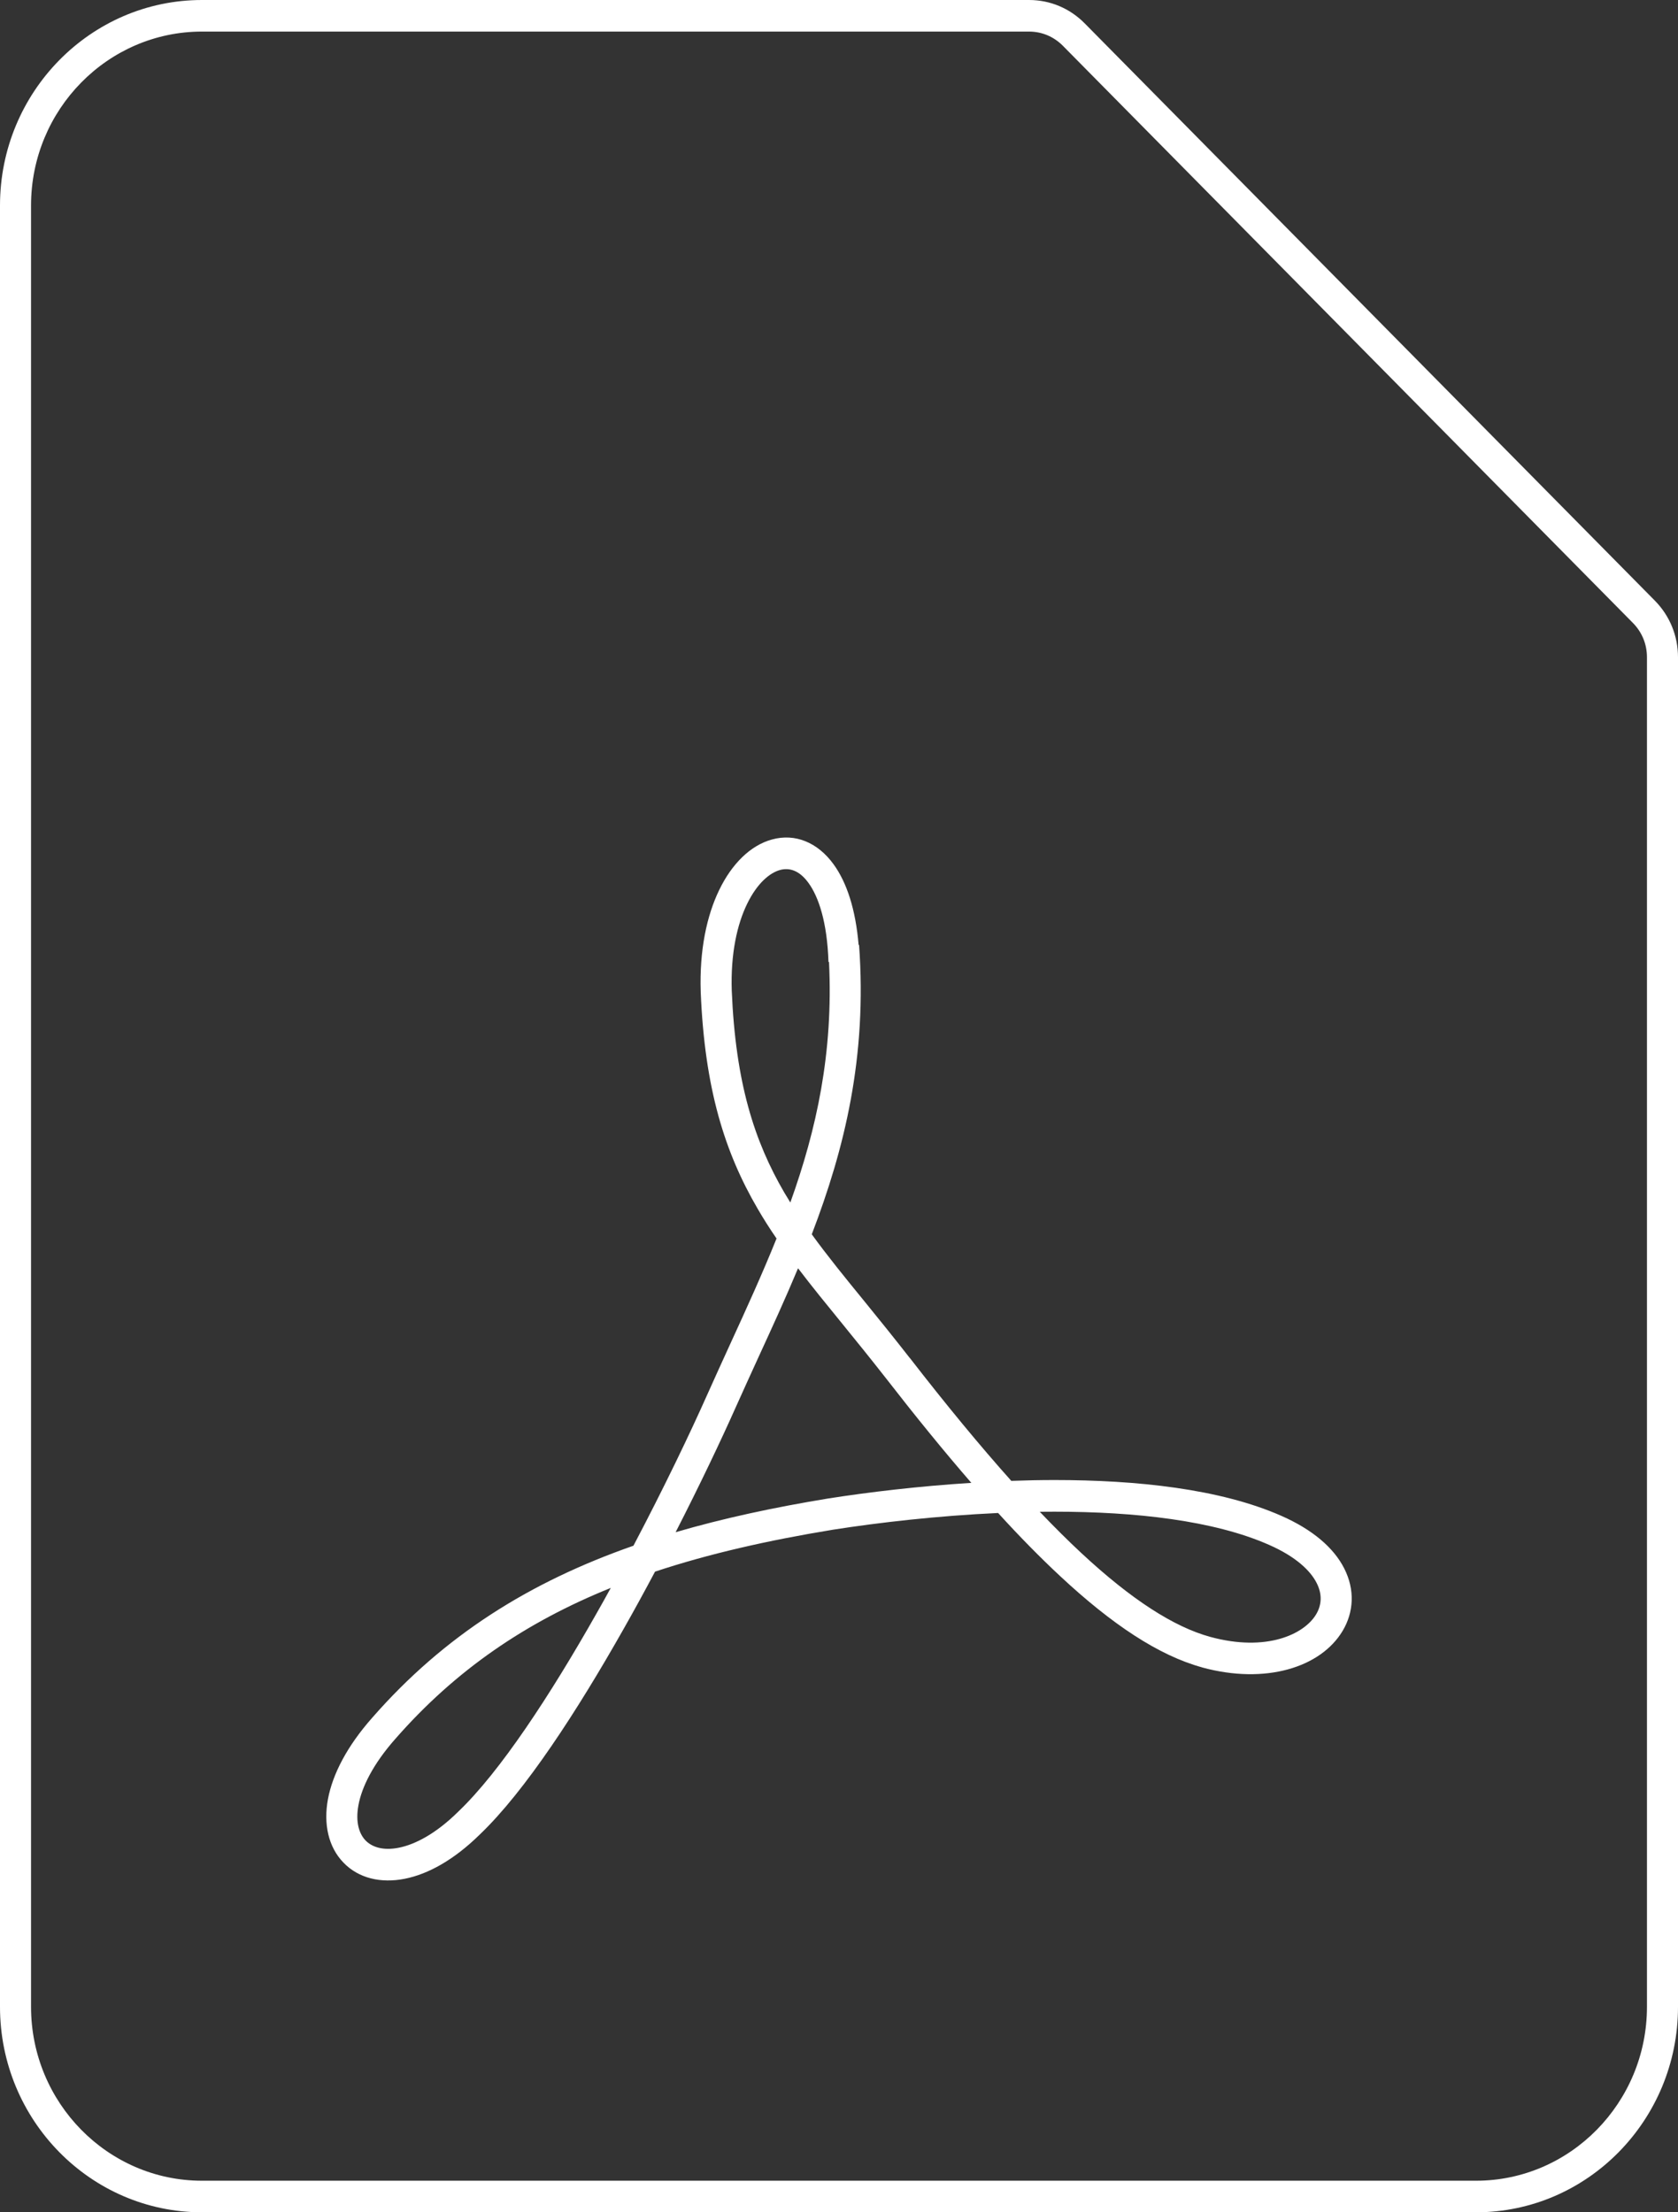 <svg width="22" height="29" viewBox="0 0 22 29" fill="none" xmlns="http://www.w3.org/2000/svg">
<rect x="0" y="0" width="22" height="29" fill="#333333" stroke="none"/>
<path fill-rule="evenodd" clip-rule="evenodd" d="M13.935 0.6L13.935 0.6C13.816 0.48 13.66 0.414 13.492 0.414H2.648C1.413 0.414 0.407 1.437 0.407 2.693V26.307C0.407 27.563 1.413 28.586 2.648 28.586H19.352C20.587 28.586 21.593 27.563 21.593 26.307V8.615C21.593 8.445 21.528 8.287 21.41 8.167L13.935 0.6ZM21.697 7.874C21.892 8.072 22 8.335 22 8.615V26.307C22 27.792 20.812 29 19.352 29H2.648C1.188 29 0 27.792 0 26.307V2.693C0 1.208 1.188 0 2.648 0H13.492C13.768 0 14.027 0.109 14.222 0.307L21.697 7.874ZM11.257 12.386C11.218 11.921 11.102 11.566 10.927 11.327C10.72 11.043 10.425 10.921 10.123 11.004C9.837 11.081 9.594 11.327 9.431 11.663C9.265 12.004 9.169 12.459 9.187 13.002H9.187L9.187 13.004C9.239 14.272 9.502 15.105 9.933 15.844C10.01 15.977 10.093 16.107 10.181 16.235C9.996 16.695 9.789 17.149 9.576 17.613C9.476 17.832 9.374 18.055 9.273 18.281L9.273 18.281C9.048 18.787 8.705 19.503 8.305 20.262C6.943 20.738 5.824 21.438 4.881 22.516C4.55 22.89 4.362 23.255 4.3 23.582C4.239 23.91 4.305 24.212 4.503 24.416C4.701 24.622 4.994 24.69 5.306 24.628C5.616 24.567 5.955 24.377 6.288 24.05C6.887 23.479 7.57 22.424 8.175 21.355C8.317 21.105 8.455 20.852 8.588 20.602C9.289 20.369 10.063 20.193 10.922 20.052C11.523 19.958 12.288 19.87 13.086 19.833C13.37 20.145 13.642 20.421 13.902 20.663C14.578 21.293 15.191 21.701 15.761 21.857L15.762 21.858C16.593 22.084 17.315 21.858 17.602 21.38C17.75 21.134 17.766 20.839 17.624 20.56C17.486 20.288 17.209 20.051 16.801 19.871C15.997 19.516 14.902 19.401 13.826 19.401C13.637 19.401 13.447 19.405 13.259 19.412C12.847 18.951 12.404 18.414 11.928 17.8L11.927 17.8C11.717 17.531 11.521 17.289 11.338 17.064C11.079 16.747 10.848 16.463 10.643 16.18C11.074 15.056 11.37 13.853 11.263 12.386L11.257 12.386ZM10.463 16.625C10.299 17.018 10.122 17.404 9.944 17.791C9.844 18.011 9.743 18.23 9.644 18.452C9.453 18.881 9.179 19.458 8.858 20.085C9.476 19.904 10.14 19.761 10.858 19.643L10.859 19.643C11.387 19.56 12.041 19.482 12.735 19.438C12.379 19.028 12.004 18.567 11.608 18.057C11.608 18.057 11.608 18.057 11.608 18.057L11.768 17.928L11.608 18.057C11.608 18.057 11.608 18.057 11.608 18.057C11.413 17.808 11.225 17.576 11.046 17.356C10.839 17.102 10.643 16.862 10.463 16.625ZM10.362 15.763C10.705 14.807 10.927 13.802 10.869 12.61L10.862 12.61C10.845 12.084 10.731 11.754 10.6 11.574C10.476 11.403 10.344 11.373 10.228 11.404C10.095 11.44 9.929 11.574 9.796 11.847C9.665 12.115 9.578 12.499 9.594 12.987C9.644 14.196 9.891 14.96 10.283 15.633C10.309 15.677 10.335 15.72 10.362 15.763ZM13.632 19.817C13.82 20.014 14.002 20.195 14.177 20.358C14.835 20.97 15.39 21.326 15.867 21.457C16.604 21.658 17.098 21.423 17.254 21.164C17.328 21.042 17.339 20.9 17.262 20.75C17.182 20.592 16.995 20.408 16.639 20.251C15.914 19.931 14.887 19.816 13.826 19.816C13.762 19.816 13.697 19.816 13.632 19.817ZM8.008 20.815C6.893 21.265 5.973 21.892 5.185 22.792L5.184 22.793C4.887 23.129 4.744 23.427 4.7 23.66C4.657 23.891 4.712 24.042 4.793 24.126C4.874 24.209 5.016 24.263 5.228 24.221C5.44 24.179 5.712 24.04 6.006 23.75L6.008 23.748C6.558 23.224 7.216 22.218 7.822 21.148C7.885 21.038 7.947 20.926 8.008 20.815Z" fill="white"/>
</svg>
